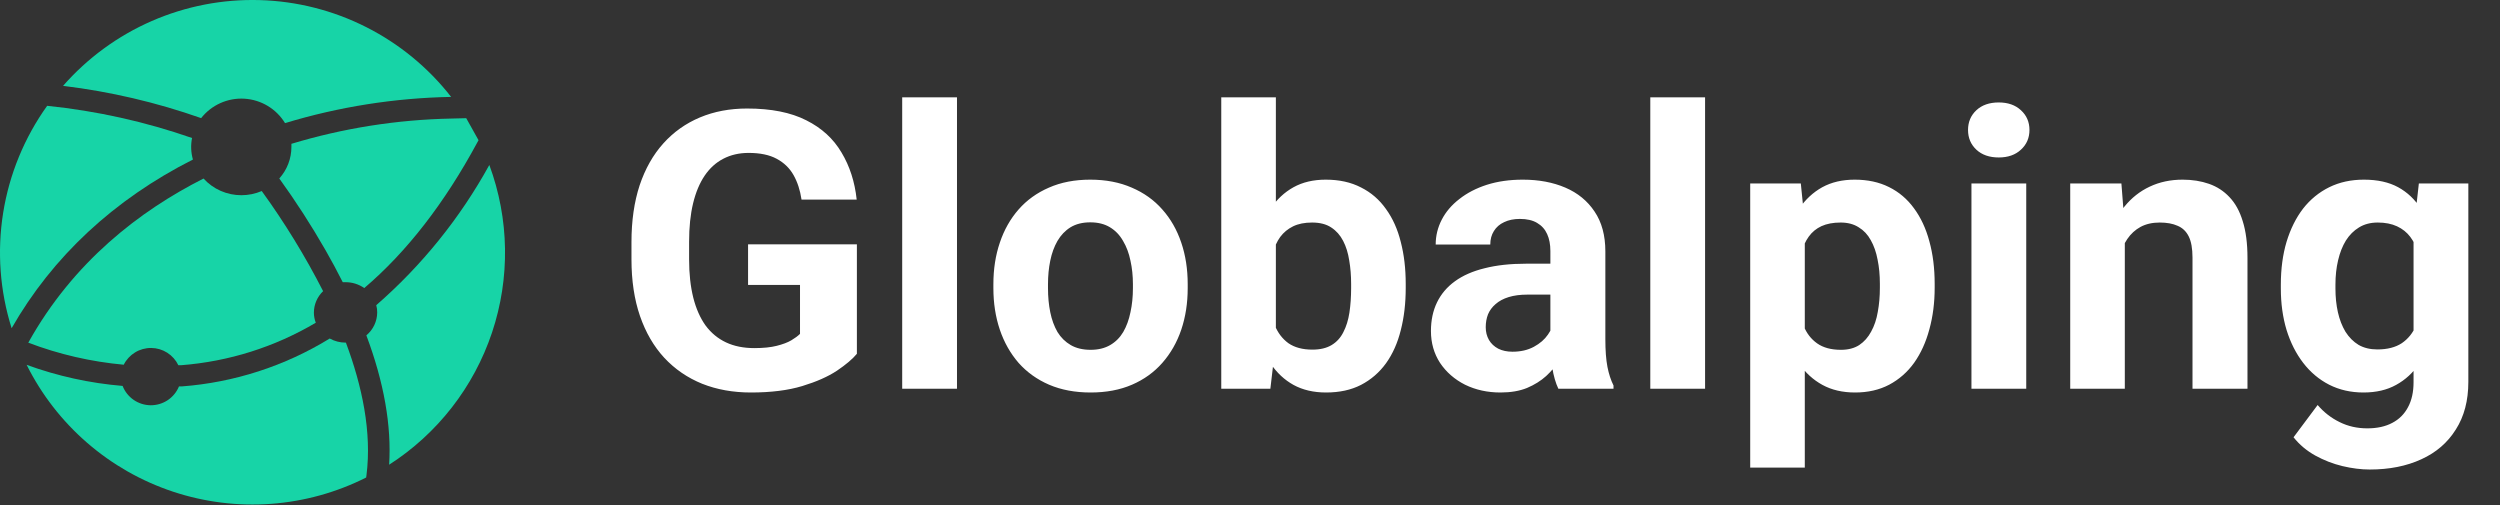 <svg width="297" height="60" viewBox="0 0 297 60" fill="none" xmlns="http://www.w3.org/2000/svg">
<rect x="0" y="0" width="297" height="60" fill="#333333" stroke="none"/>
<g clip-path="url(#clip0_611_85)">
<path d="M23.895 14.033C24.502 13.262 25.286 12.65 26.181 12.248C27.076 11.846 28.054 11.667 29.034 11.725C30.013 11.783 30.963 12.078 31.804 12.582C32.645 13.087 33.351 13.788 33.862 14.625C40.265 12.684 46.906 11.637 53.595 11.512C50.884 8.04 47.44 5.209 43.509 3.221C39.578 1.232 35.256 0.137 30.852 0.011C26.449 -0.114 22.072 0.734 18.034 2.495C13.996 4.256 10.396 6.887 7.492 10.2C13.083 10.877 18.583 12.162 23.895 14.033Z" fill="#17D4A7"/>
<path d="M55.388 14.04L53.625 14.085C47.183 14.212 40.788 15.222 34.62 17.085C34.628 17.207 34.628 17.33 34.62 17.453C34.621 18.838 34.108 20.174 33.18 21.203C35.161 23.946 36.996 26.793 38.678 29.73C39.413 31.015 40.093 32.28 40.718 33.525H41.025C41.829 33.518 42.616 33.761 43.275 34.222C48.33 29.918 52.815 24.135 56.73 16.875L56.85 16.657" fill="#17D4A7"/>
<path d="M31.095 22.695C30.332 23.022 29.51 23.191 28.68 23.19C27.833 23.194 26.995 23.019 26.22 22.678C25.445 22.337 24.75 21.837 24.18 21.21C16.62 25.035 8.715 31.095 3.36 40.71C7.003 42.095 10.818 42.976 14.7 43.328C15.004 42.724 15.47 42.218 16.047 41.867C16.623 41.515 17.287 41.332 17.962 41.338C18.638 41.344 19.298 41.54 19.868 41.902C20.438 42.264 20.895 42.779 21.188 43.388H21.51C27.162 42.955 32.638 41.228 37.515 38.34C37.368 37.957 37.291 37.55 37.29 37.14C37.291 36.663 37.388 36.191 37.577 35.753C37.765 35.315 38.04 34.919 38.385 34.59C36.266 30.443 33.828 26.466 31.095 22.695Z" fill="#17D4A7"/>
<path d="M43.538 56.453C44.182 51.337 43.028 45.877 41.093 40.703H41.047C40.391 40.703 39.745 40.535 39.172 40.215C33.847 43.487 27.817 45.439 21.585 45.907H21.262C20.989 46.574 20.521 47.143 19.921 47.542C19.32 47.941 18.614 48.15 17.893 48.144C17.173 48.137 16.471 47.915 15.877 47.506C15.284 47.096 14.827 46.519 14.565 45.847C10.67 45.524 6.837 44.681 3.165 43.343C4.929 46.875 7.373 50.024 10.357 52.609C13.341 55.195 16.806 57.166 20.553 58.41C24.3 59.654 28.256 60.146 32.194 59.857C36.132 59.569 39.974 58.506 43.5 56.73L43.538 56.453Z" fill="#17D4A7"/>
<path d="M58.132 19.598C54.667 25.895 50.12 31.534 44.7 36.255C44.776 36.536 44.814 36.826 44.812 37.117C44.809 37.638 44.692 38.151 44.469 38.621C44.246 39.092 43.923 39.508 43.523 39.84C45.615 45.42 46.522 50.557 46.23 55.208C51.977 51.518 56.29 45.976 58.455 39.499C60.62 33.023 60.506 26.001 58.132 19.598Z" fill="#17D4A7"/>
<path d="M22.92 18.953C22.682 18.121 22.646 17.244 22.815 16.395C17.246 14.456 11.469 13.172 5.603 12.57C2.898 16.345 1.108 20.698 0.375 25.283C-0.358 29.869 -0.014 34.562 1.38 38.992C6.24 30.495 13.537 23.7 22.92 18.953Z" fill="#17D4A7"/>
</g>
<path d="M101.798 29.028V42.032C101.287 42.648 100.499 43.316 99.433 44.037C98.367 44.743 96.993 45.352 95.311 45.863C93.629 46.373 91.595 46.629 89.208 46.629C87.091 46.629 85.161 46.283 83.42 45.592C81.678 44.886 80.176 43.857 78.915 42.505C77.669 41.153 76.708 39.5 76.032 37.547C75.356 35.579 75.019 33.333 75.019 30.809V28.758C75.019 26.234 75.342 23.988 75.987 22.02C76.648 20.051 77.586 18.391 78.802 17.039C80.019 15.687 81.468 14.658 83.149 13.952C84.831 13.245 86.7 12.892 88.757 12.892C91.61 12.892 93.952 13.358 95.784 14.29C97.617 15.206 99.012 16.483 99.974 18.121C100.95 19.743 101.55 21.606 101.775 23.71H95.222C95.056 22.598 94.741 21.629 94.275 20.803C93.81 19.976 93.142 19.33 92.271 18.864C91.415 18.399 90.304 18.166 88.938 18.166C87.811 18.166 86.805 18.399 85.919 18.864C85.049 19.315 84.313 19.984 83.712 20.87C83.112 21.757 82.654 22.853 82.338 24.16C82.023 25.468 81.865 26.985 81.865 28.713V30.809C81.865 32.521 82.031 34.039 82.361 35.361C82.691 36.668 83.179 37.772 83.825 38.674C84.486 39.56 85.296 40.229 86.257 40.679C87.218 41.13 88.337 41.355 89.613 41.355C90.679 41.355 91.565 41.265 92.271 41.085C92.992 40.905 93.569 40.687 94.005 40.431C94.456 40.161 94.801 39.906 95.041 39.665V33.851H88.87V29.028H101.798ZM113.69 11.563V46.178H107.181V11.563H113.69ZM118.014 34.234V33.761C118.014 31.973 118.269 30.328 118.78 28.825C119.29 27.308 120.034 25.993 121.01 24.882C121.986 23.77 123.187 22.906 124.613 22.29C126.039 21.659 127.676 21.343 129.523 21.343C131.37 21.343 133.014 21.659 134.455 22.29C135.897 22.906 137.106 23.77 138.082 24.882C139.073 25.993 139.824 27.308 140.334 28.825C140.845 30.328 141.099 31.973 141.099 33.761V34.234C141.099 36.007 140.845 37.652 140.334 39.169C139.824 40.672 139.073 41.986 138.082 43.113C137.106 44.225 135.905 45.089 134.478 45.705C133.051 46.321 131.415 46.629 129.568 46.629C127.721 46.629 126.077 46.321 124.636 45.705C123.209 45.089 122.001 44.225 121.01 43.113C120.034 41.986 119.29 40.672 118.78 39.169C118.269 37.652 118.014 36.007 118.014 34.234ZM124.501 33.761V34.234C124.501 35.256 124.591 36.21 124.771 37.096C124.951 37.983 125.237 38.764 125.627 39.44C126.032 40.101 126.558 40.619 127.204 40.995C127.849 41.37 128.637 41.558 129.568 41.558C130.469 41.558 131.242 41.37 131.888 40.995C132.534 40.619 133.051 40.101 133.442 39.44C133.833 38.764 134.118 37.983 134.298 37.096C134.493 36.21 134.591 35.256 134.591 34.234V33.761C134.591 32.769 134.493 31.838 134.298 30.966C134.118 30.08 133.824 29.299 133.419 28.623C133.029 27.931 132.511 27.391 131.865 27C131.22 26.609 130.439 26.414 129.523 26.414C128.608 26.414 127.826 26.609 127.18 27C126.55 27.391 126.032 27.931 125.627 28.623C125.237 29.299 124.951 30.08 124.771 30.966C124.591 31.838 124.501 32.769 124.501 33.761ZM145.086 11.563H151.573V40.589L150.92 46.178H145.086V11.563ZM167 33.738V34.212C167 36.029 166.805 37.697 166.415 39.215C166.04 40.732 165.454 42.047 164.658 43.158C163.863 44.255 162.871 45.111 161.685 45.727C160.514 46.328 159.133 46.629 157.541 46.629C156.054 46.629 154.763 46.328 153.667 45.727C152.586 45.127 151.678 44.278 150.942 43.181C150.207 42.084 149.613 40.8 149.162 39.327C148.712 37.855 148.374 36.247 148.149 34.505V33.468C148.374 31.725 148.712 30.117 149.162 28.645C149.613 27.173 150.207 25.888 150.942 24.791C151.678 23.695 152.586 22.846 153.667 22.245C154.748 21.644 156.025 21.343 157.496 21.343C159.102 21.343 160.499 21.651 161.685 22.267C162.887 22.868 163.877 23.725 164.658 24.837C165.454 25.933 166.04 27.24 166.415 28.758C166.805 30.26 167 31.92 167 33.738ZM160.514 34.212V33.738C160.514 32.747 160.439 31.815 160.289 30.944C160.153 30.057 159.913 29.284 159.568 28.623C159.222 27.947 158.75 27.413 158.149 27.023C157.564 26.632 156.805 26.437 155.875 26.437C154.989 26.437 154.238 26.587 153.622 26.887C153.006 27.188 152.496 27.608 152.09 28.149C151.7 28.69 151.408 29.336 151.212 30.087C151.017 30.824 150.897 31.635 150.851 32.521V35.474C150.897 36.66 151.092 37.712 151.437 38.629C151.798 39.53 152.339 40.244 153.059 40.77C153.795 41.28 154.748 41.536 155.92 41.536C156.835 41.536 157.593 41.355 158.194 40.995C158.795 40.634 159.26 40.123 159.59 39.462C159.935 38.801 160.176 38.028 160.311 37.141C160.447 36.24 160.514 35.263 160.514 34.212ZM184.185 40.679V29.817C184.185 29.036 184.058 28.367 183.802 27.811C183.547 27.24 183.149 26.797 182.608 26.482C182.083 26.166 181.4 26.008 180.559 26.008C179.838 26.008 179.215 26.136 178.689 26.392C178.164 26.632 177.759 26.985 177.473 27.451C177.188 27.901 177.045 28.435 177.045 29.051H170.559C170.559 28.014 170.799 27.03 171.28 26.099C171.76 25.167 172.459 24.348 173.375 23.642C174.29 22.921 175.378 22.358 176.64 21.952C177.916 21.546 179.343 21.343 180.919 21.343C182.811 21.343 184.493 21.659 185.964 22.29C187.436 22.921 188.592 23.867 189.433 25.13C190.289 26.392 190.716 27.969 190.716 29.862V40.296C190.716 41.633 190.799 42.73 190.964 43.587C191.13 44.428 191.369 45.164 191.685 45.795V46.178H185.131C184.816 45.517 184.575 44.691 184.41 43.699C184.26 42.693 184.185 41.686 184.185 40.679ZM185.041 31.327L185.086 35H181.46C180.604 35 179.861 35.098 179.23 35.293C178.6 35.489 178.081 35.767 177.676 36.127C177.271 36.473 176.971 36.878 176.775 37.344C176.595 37.81 176.505 38.321 176.505 38.877C176.505 39.432 176.632 39.936 176.888 40.386C177.143 40.822 177.511 41.168 177.991 41.423C178.472 41.663 179.035 41.784 179.68 41.784C180.656 41.784 181.505 41.588 182.225 41.198C182.947 40.807 183.502 40.326 183.892 39.755C184.297 39.184 184.508 38.644 184.523 38.133L186.235 40.882C185.995 41.498 185.664 42.137 185.244 42.798C184.838 43.459 184.32 44.082 183.689 44.668C183.059 45.239 182.301 45.712 181.415 46.088C180.529 46.449 179.478 46.629 178.261 46.629C176.715 46.629 175.311 46.321 174.05 45.705C172.804 45.074 171.813 44.21 171.077 43.113C170.356 42.002 169.996 40.739 169.996 39.327C169.996 38.05 170.236 36.916 170.717 35.924C171.198 34.933 171.902 34.099 172.834 33.423C173.78 32.732 174.959 32.213 176.37 31.868C177.782 31.507 179.418 31.327 181.28 31.327H185.041ZM202.563 11.563V46.178H196.055V11.563H202.563ZM214.41 26.482V55.553H207.924V21.794H213.937L214.41 26.482ZM229.839 33.716V34.189C229.839 35.962 229.628 37.607 229.208 39.124C228.803 40.642 228.202 41.964 227.406 43.091C226.61 44.203 225.619 45.074 224.433 45.705C223.262 46.321 221.91 46.629 220.379 46.629C218.892 46.629 217.601 46.328 216.504 45.727C215.408 45.127 214.485 44.285 213.735 43.203C212.999 42.107 212.406 40.837 211.955 39.395C211.505 37.953 211.159 36.405 210.919 34.752V33.513C211.159 31.74 211.505 30.117 211.955 28.645C212.406 27.158 212.999 25.873 213.735 24.791C214.485 23.695 215.401 22.846 216.482 22.245C217.578 21.644 218.862 21.343 220.334 21.343C221.88 21.343 223.239 21.637 224.41 22.222C225.597 22.808 226.588 23.65 227.383 24.746C228.194 25.843 228.803 27.15 229.208 28.668C229.628 30.185 229.839 31.868 229.839 33.716ZM223.329 34.189V33.716C223.329 32.679 223.239 31.725 223.059 30.854C222.894 29.967 222.623 29.194 222.248 28.532C221.887 27.871 221.408 27.36 220.807 27C220.221 26.624 219.508 26.437 218.667 26.437C217.781 26.437 217.023 26.579 216.392 26.865C215.777 27.15 215.274 27.563 214.884 28.104C214.492 28.645 214.2 29.291 214.005 30.042C213.81 30.794 213.69 31.642 213.645 32.589V35.721C213.719 36.833 213.93 37.832 214.275 38.719C214.621 39.59 215.154 40.281 215.874 40.792C216.595 41.303 217.541 41.558 218.712 41.558C219.568 41.558 220.289 41.37 220.874 40.995C221.46 40.604 221.933 40.071 222.293 39.395C222.669 38.719 222.932 37.938 223.081 37.051C223.246 36.165 223.329 35.211 223.329 34.189ZM240.717 21.794V46.178H234.208V21.794H240.717ZM233.802 15.439C233.802 14.492 234.133 13.711 234.793 13.095C235.454 12.479 236.34 12.171 237.451 12.171C238.547 12.171 239.425 12.479 240.086 13.095C240.761 13.711 241.1 14.492 241.1 15.439C241.1 16.386 240.761 17.167 240.086 17.783C239.425 18.399 238.547 18.707 237.451 18.707C236.34 18.707 235.454 18.399 234.793 17.783C234.133 17.167 233.802 16.386 233.802 15.439ZM252.428 27V46.178H245.942V21.794H252.022L252.428 27ZM251.483 33.13H249.725C249.725 31.327 249.958 29.704 250.424 28.262C250.889 26.805 251.543 25.565 252.383 24.544C253.224 23.507 254.223 22.718 255.378 22.177C256.55 21.621 257.856 21.343 259.297 21.343C260.439 21.343 261.482 21.509 262.428 21.839C263.374 22.17 264.185 22.696 264.86 23.417C265.551 24.138 266.077 25.092 266.437 26.279C266.812 27.466 267 28.916 267 30.628V46.178H260.469V30.606C260.469 29.524 260.319 28.683 260.018 28.082C259.718 27.481 259.275 27.06 258.689 26.82C258.119 26.564 257.414 26.437 256.572 26.437C255.701 26.437 254.943 26.609 254.297 26.955C253.667 27.3 253.141 27.781 252.721 28.397C252.316 28.998 252.008 29.704 251.797 30.516C251.587 31.327 251.483 32.198 251.483 33.13ZM287.36 21.794H293.239V45.367C293.239 47.59 292.743 49.476 291.753 51.023C290.777 52.586 289.41 53.765 287.653 54.562C285.896 55.373 283.855 55.779 281.527 55.779C280.506 55.779 279.425 55.643 278.284 55.373C277.158 55.102 276.077 54.682 275.041 54.111C274.02 53.54 273.164 52.819 272.473 51.947L275.334 48.116C276.084 48.988 276.955 49.664 277.946 50.145C278.937 50.64 280.033 50.888 281.234 50.888C282.406 50.888 283.396 50.67 284.207 50.235C285.018 49.814 285.642 49.191 286.077 48.364C286.513 47.553 286.73 46.569 286.73 45.412V27.428L287.36 21.794ZM270.964 34.279V33.806C270.964 31.943 271.19 30.253 271.64 28.735C272.106 27.203 272.759 25.888 273.599 24.791C274.455 23.695 275.491 22.846 276.707 22.245C277.924 21.644 279.298 21.343 280.829 21.343C282.451 21.343 283.81 21.644 284.906 22.245C286.002 22.846 286.903 23.702 287.609 24.814C288.314 25.911 288.862 27.21 289.252 28.713C289.657 30.2 289.973 31.83 290.198 33.603V34.64C289.973 36.337 289.635 37.915 289.185 39.372C288.734 40.83 288.141 42.107 287.406 43.203C286.669 44.285 285.754 45.127 284.657 45.727C283.577 46.328 282.286 46.629 280.784 46.629C279.283 46.629 277.924 46.321 276.707 45.705C275.506 45.089 274.477 44.225 273.622 43.113C272.766 42.002 272.106 40.694 271.64 39.192C271.19 37.69 270.964 36.052 270.964 34.279ZM277.451 33.806V34.279C277.451 35.286 277.548 36.225 277.743 37.096C277.939 37.968 278.239 38.741 278.644 39.417C279.065 40.078 279.583 40.597 280.198 40.972C280.829 41.333 281.573 41.513 282.428 41.513C283.614 41.513 284.583 41.265 285.334 40.77C286.085 40.259 286.647 39.56 287.023 38.674C287.398 37.787 287.616 36.766 287.676 35.609V32.657C287.645 31.71 287.518 30.861 287.293 30.11C287.068 29.344 286.752 28.69 286.347 28.149C285.942 27.608 285.416 27.188 284.771 26.887C284.125 26.587 283.359 26.437 282.473 26.437C281.618 26.437 280.874 26.632 280.243 27.023C279.628 27.398 279.109 27.916 278.69 28.578C278.284 29.238 277.977 30.02 277.766 30.921C277.556 31.808 277.451 32.769 277.451 33.806Z" fill="white"/>
<defs>
<clipPath id="clip0_611_85">
<rect width="60" height="60" fill="white"/>
</clipPath>
</defs>
</svg>
